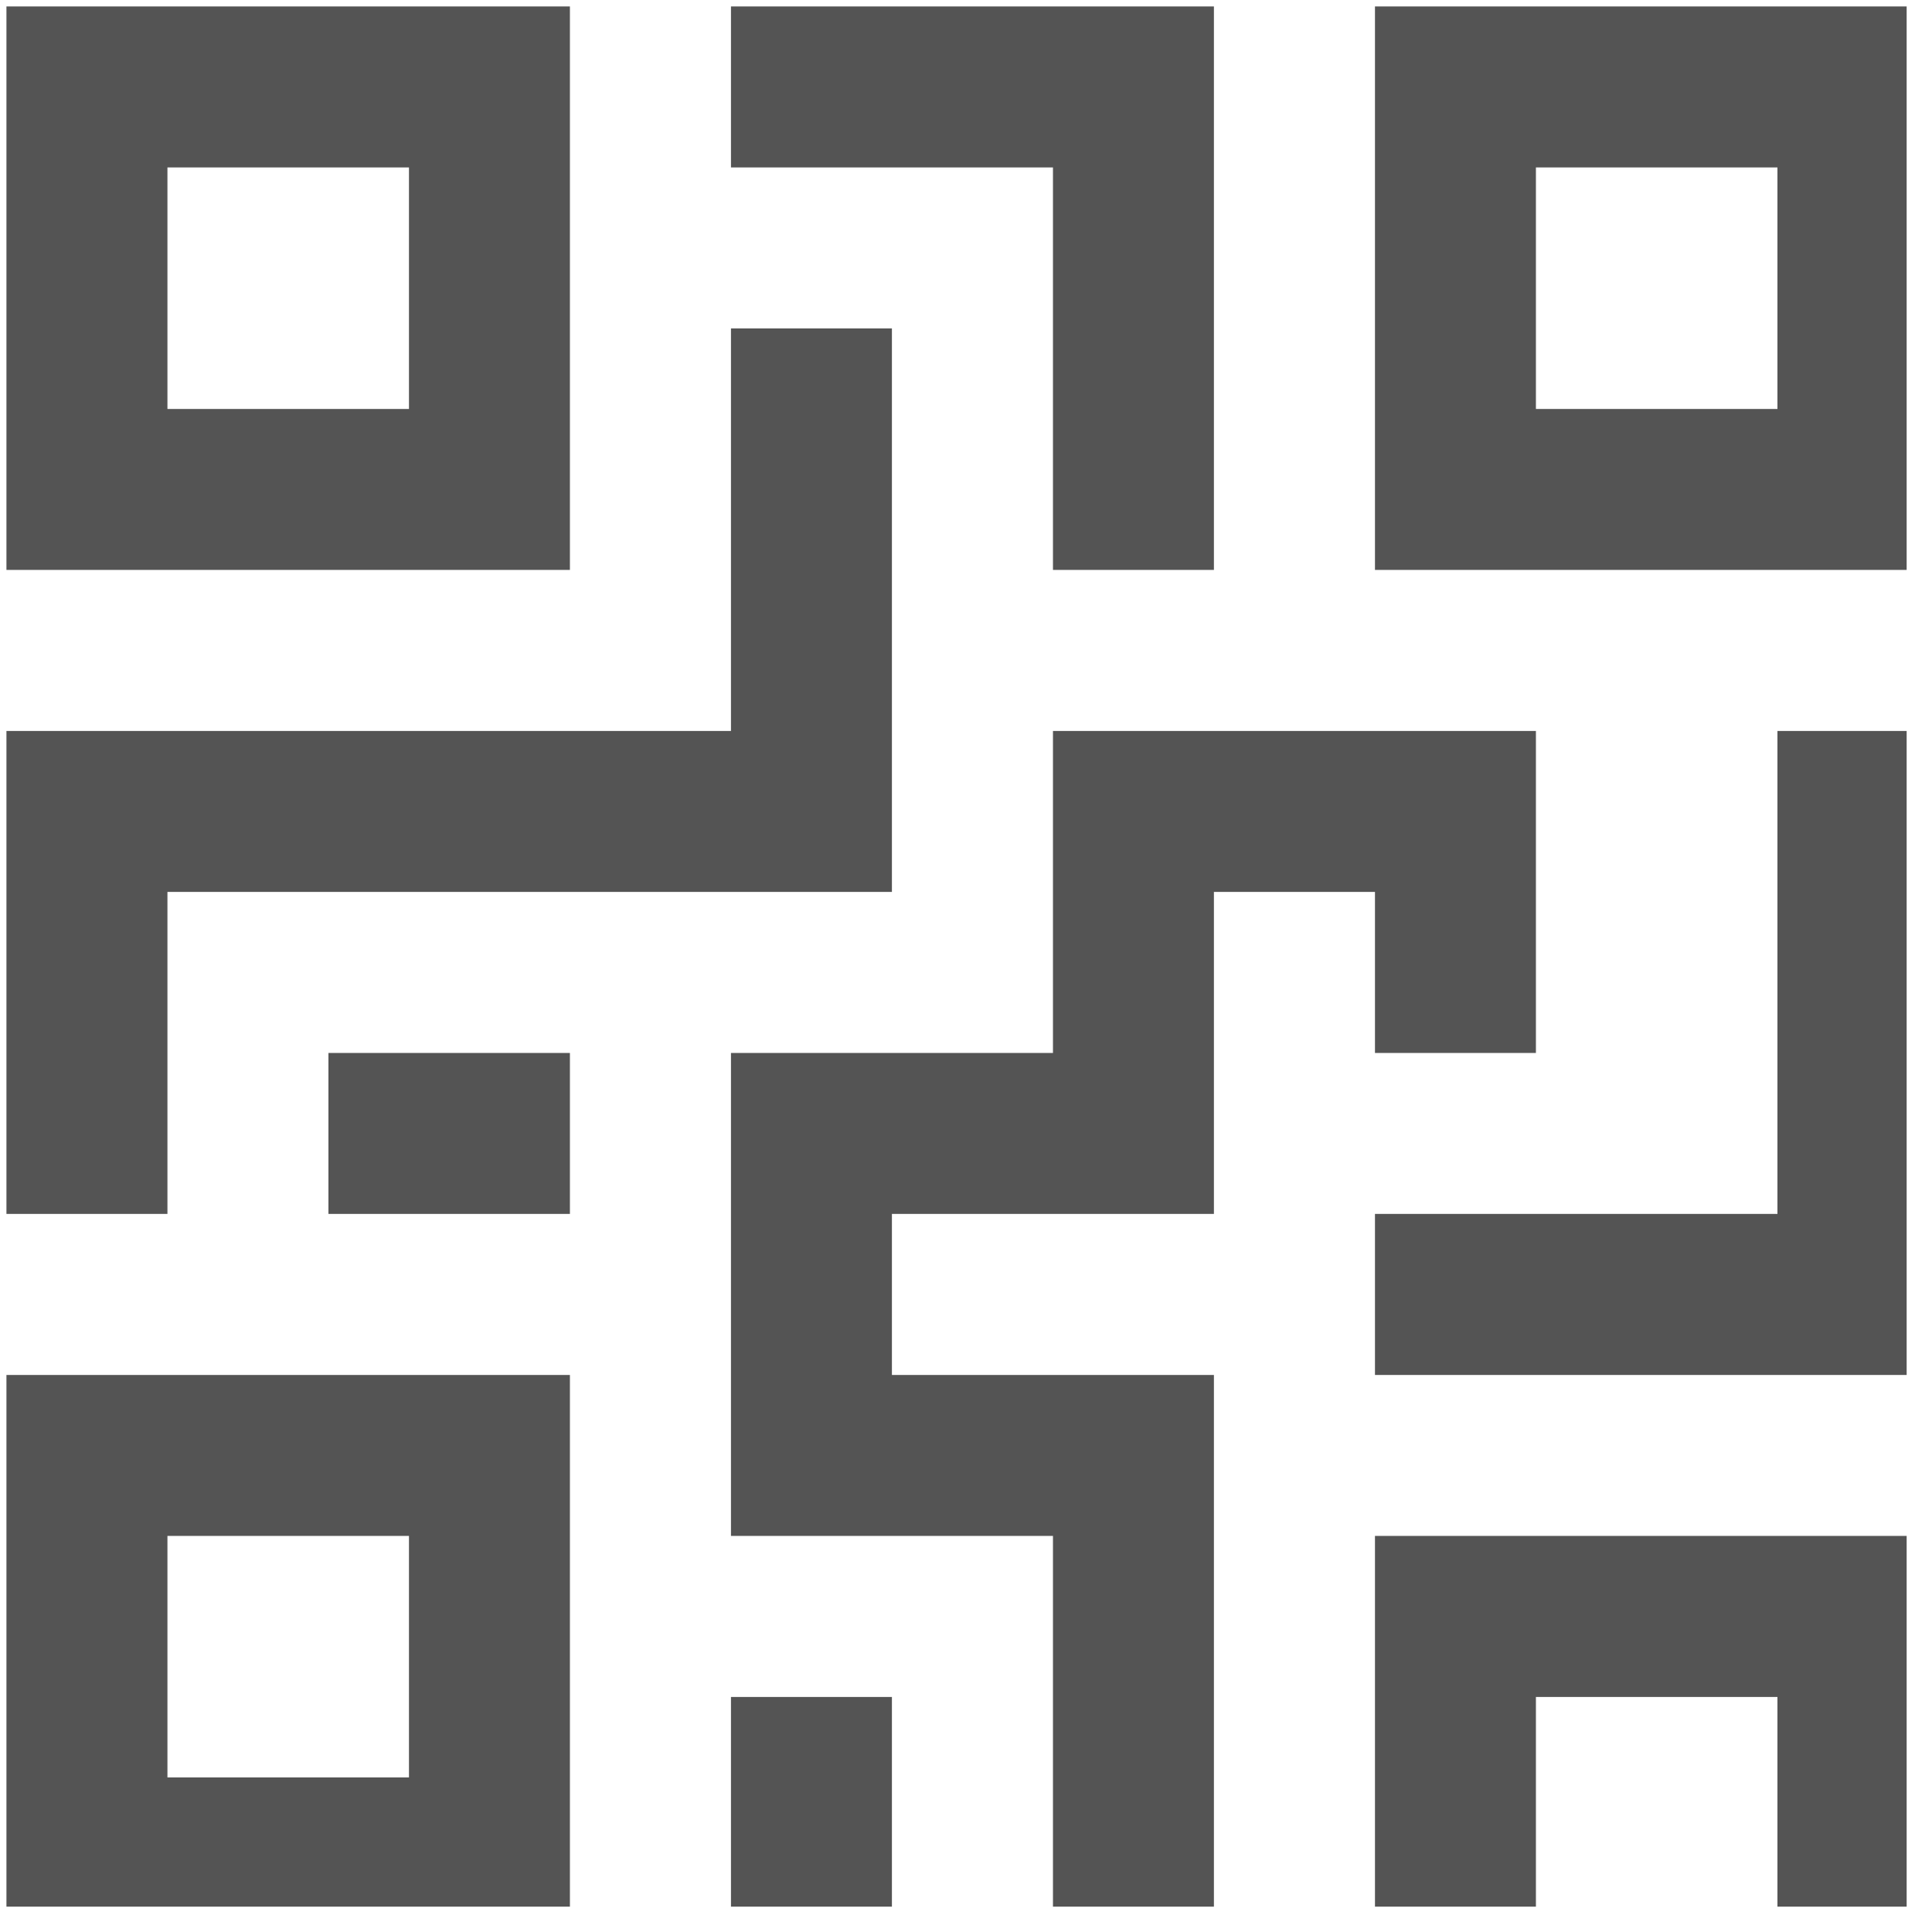 <?xml version="1.0" encoding="UTF-8"?>
<svg xmlns="http://www.w3.org/2000/svg" xmlns:xlink="http://www.w3.org/1999/xlink" width="37.5pt" height="37.5pt" viewBox="0 0 37.5 37.5" version="1.2">
<defs>
<clipPath id="clip1">
  <path d="M 0.125 0.125 L 12 0.125 L 12 12 L 0.125 12 Z M 0.125 0.125 "/>
</clipPath>
<clipPath id="clip2">
  <path d="M 0.125 26 L 12 26 L 12 37.008 L 0.125 37.008 Z M 0.125 26 "/>
</clipPath>
<clipPath id="clip3">
  <path d="M 26 0.125 L 37.008 0.125 L 37.008 12 L 26 12 Z M 26 0.125 "/>
</clipPath>
<clipPath id="clip4">
  <path d="M 26 14 L 37.008 14 L 37.008 27 L 26 27 Z M 26 14 "/>
</clipPath>
<clipPath id="clip5">
  <path d="M 26 29 L 37.008 29 L 37.008 37.008 L 26 37.008 Z M 26 29 "/>
</clipPath>
<clipPath id="clip6">
  <path d="M 14 0.125 L 24 0.125 L 24 12 L 14 12 Z M 14 0.125 "/>
</clipPath>
<clipPath id="clip7">
  <path d="M 14 14 L 30 14 L 30 37.008 L 14 37.008 Z M 14 14 "/>
</clipPath>
<clipPath id="clip8">
  <path d="M 14 32 L 18 32 L 18 37.008 L 14 37.008 Z M 14 32 "/>
</clipPath>
<clipPath id="clip9">
  <path d="M 0.125 6 L 18 6 L 18 24 L 0.125 24 Z M 0.125 6 "/>
</clipPath>
</defs>
<g id="surface1">
<g clip-path="url(#clip1)" clip-rule="nonzero">
<path style=" stroke:none;fill-rule:nonzero;fill:rgb(32.939%,32.939%,32.939%);fill-opacity:1;" d="M 0.125 0.125 L 0.125 11.062 L 11.062 11.062 L 11.062 0.125 Z M 7.938 7.938 L 3.25 7.938 L 3.25 3.25 L 7.938 3.25 Z M 7.938 7.938 "/>
</g>
<g clip-path="url(#clip2)" clip-rule="nonzero">
<path style=" stroke:none;fill-rule:nonzero;fill:rgb(32.939%,32.939%,32.939%);fill-opacity:1;" d="M 0.125 26.688 L 0.125 37.625 L 11.062 37.625 L 11.062 26.688 Z M 7.938 34.5 L 3.25 34.5 L 3.25 29.812 L 7.938 29.812 Z M 7.938 34.5 "/>
</g>
<g clip-path="url(#clip3)" clip-rule="nonzero">
<path style=" stroke:none;fill-rule:nonzero;fill:rgb(32.939%,32.939%,32.939%);fill-opacity:1;" d="M 26.688 0.125 L 26.688 11.062 L 37.625 11.062 L 37.625 0.125 Z M 34.5 7.938 L 29.812 7.938 L 29.812 3.25 L 34.5 3.25 Z M 34.5 7.938 "/>
</g>
<g clip-path="url(#clip4)" clip-rule="nonzero">
<path style=" stroke:none;fill-rule:nonzero;fill:rgb(32.939%,32.939%,32.939%);fill-opacity:1;" d="M 34.5 14.188 L 34.5 23.562 L 26.688 23.562 L 26.688 26.688 L 37.625 26.688 L 37.625 14.188 Z M 34.5 14.188 "/>
</g>
<g clip-path="url(#clip5)" clip-rule="nonzero">
<path style=" stroke:none;fill-rule:nonzero;fill:rgb(32.939%,32.939%,32.939%);fill-opacity:1;" d="M 26.688 29.812 L 26.688 37.625 L 29.812 37.625 L 29.812 32.938 L 34.5 32.938 L 34.5 37.625 L 37.625 37.625 L 37.625 29.812 Z M 26.688 29.812 "/>
</g>
<g clip-path="url(#clip6)" clip-rule="nonzero">
<path style=" stroke:none;fill-rule:nonzero;fill:rgb(32.939%,32.939%,32.939%);fill-opacity:1;" d="M 14.188 0.125 L 14.188 3.25 L 20.438 3.25 L 20.438 11.062 L 23.562 11.062 L 23.562 0.125 Z M 14.188 0.125 "/>
</g>
<g clip-path="url(#clip7)" clip-rule="nonzero">
<path style=" stroke:none;fill-rule:nonzero;fill:rgb(32.939%,32.939%,32.939%);fill-opacity:1;" d="M 20.438 14.188 L 20.438 20.438 L 14.188 20.438 L 14.188 29.812 L 20.438 29.812 L 20.438 37.625 L 23.562 37.625 L 23.562 26.688 L 17.312 26.688 L 17.312 23.562 L 23.562 23.562 L 23.562 17.312 L 26.688 17.312 L 26.688 20.438 L 29.812 20.438 L 29.812 14.188 Z M 20.438 14.188 "/>
</g>
<g clip-path="url(#clip8)" clip-rule="nonzero">
<path style=" stroke:none;fill-rule:nonzero;fill:rgb(32.939%,32.939%,32.939%);fill-opacity:1;" d="M 14.188 32.938 L 17.312 32.938 L 17.312 37.625 L 14.188 37.625 Z M 14.188 32.938 "/>
</g>
<path style=" stroke:none;fill-rule:nonzero;fill:rgb(32.939%,32.939%,32.939%);fill-opacity:1;" d="M 6.375 20.438 L 11.062 20.438 L 11.062 23.562 L 6.375 23.562 Z M 6.375 20.438 "/>
<g clip-path="url(#clip9)" clip-rule="nonzero">
<path style=" stroke:none;fill-rule:nonzero;fill:rgb(32.939%,32.939%,32.939%);fill-opacity:1;" d="M 14.188 6.375 L 14.188 14.188 L 0.125 14.188 L 0.125 23.562 L 3.25 23.562 L 3.25 17.312 L 17.312 17.312 L 17.312 6.375 Z M 14.188 6.375 "/>
</g>
</g>
</svg>
